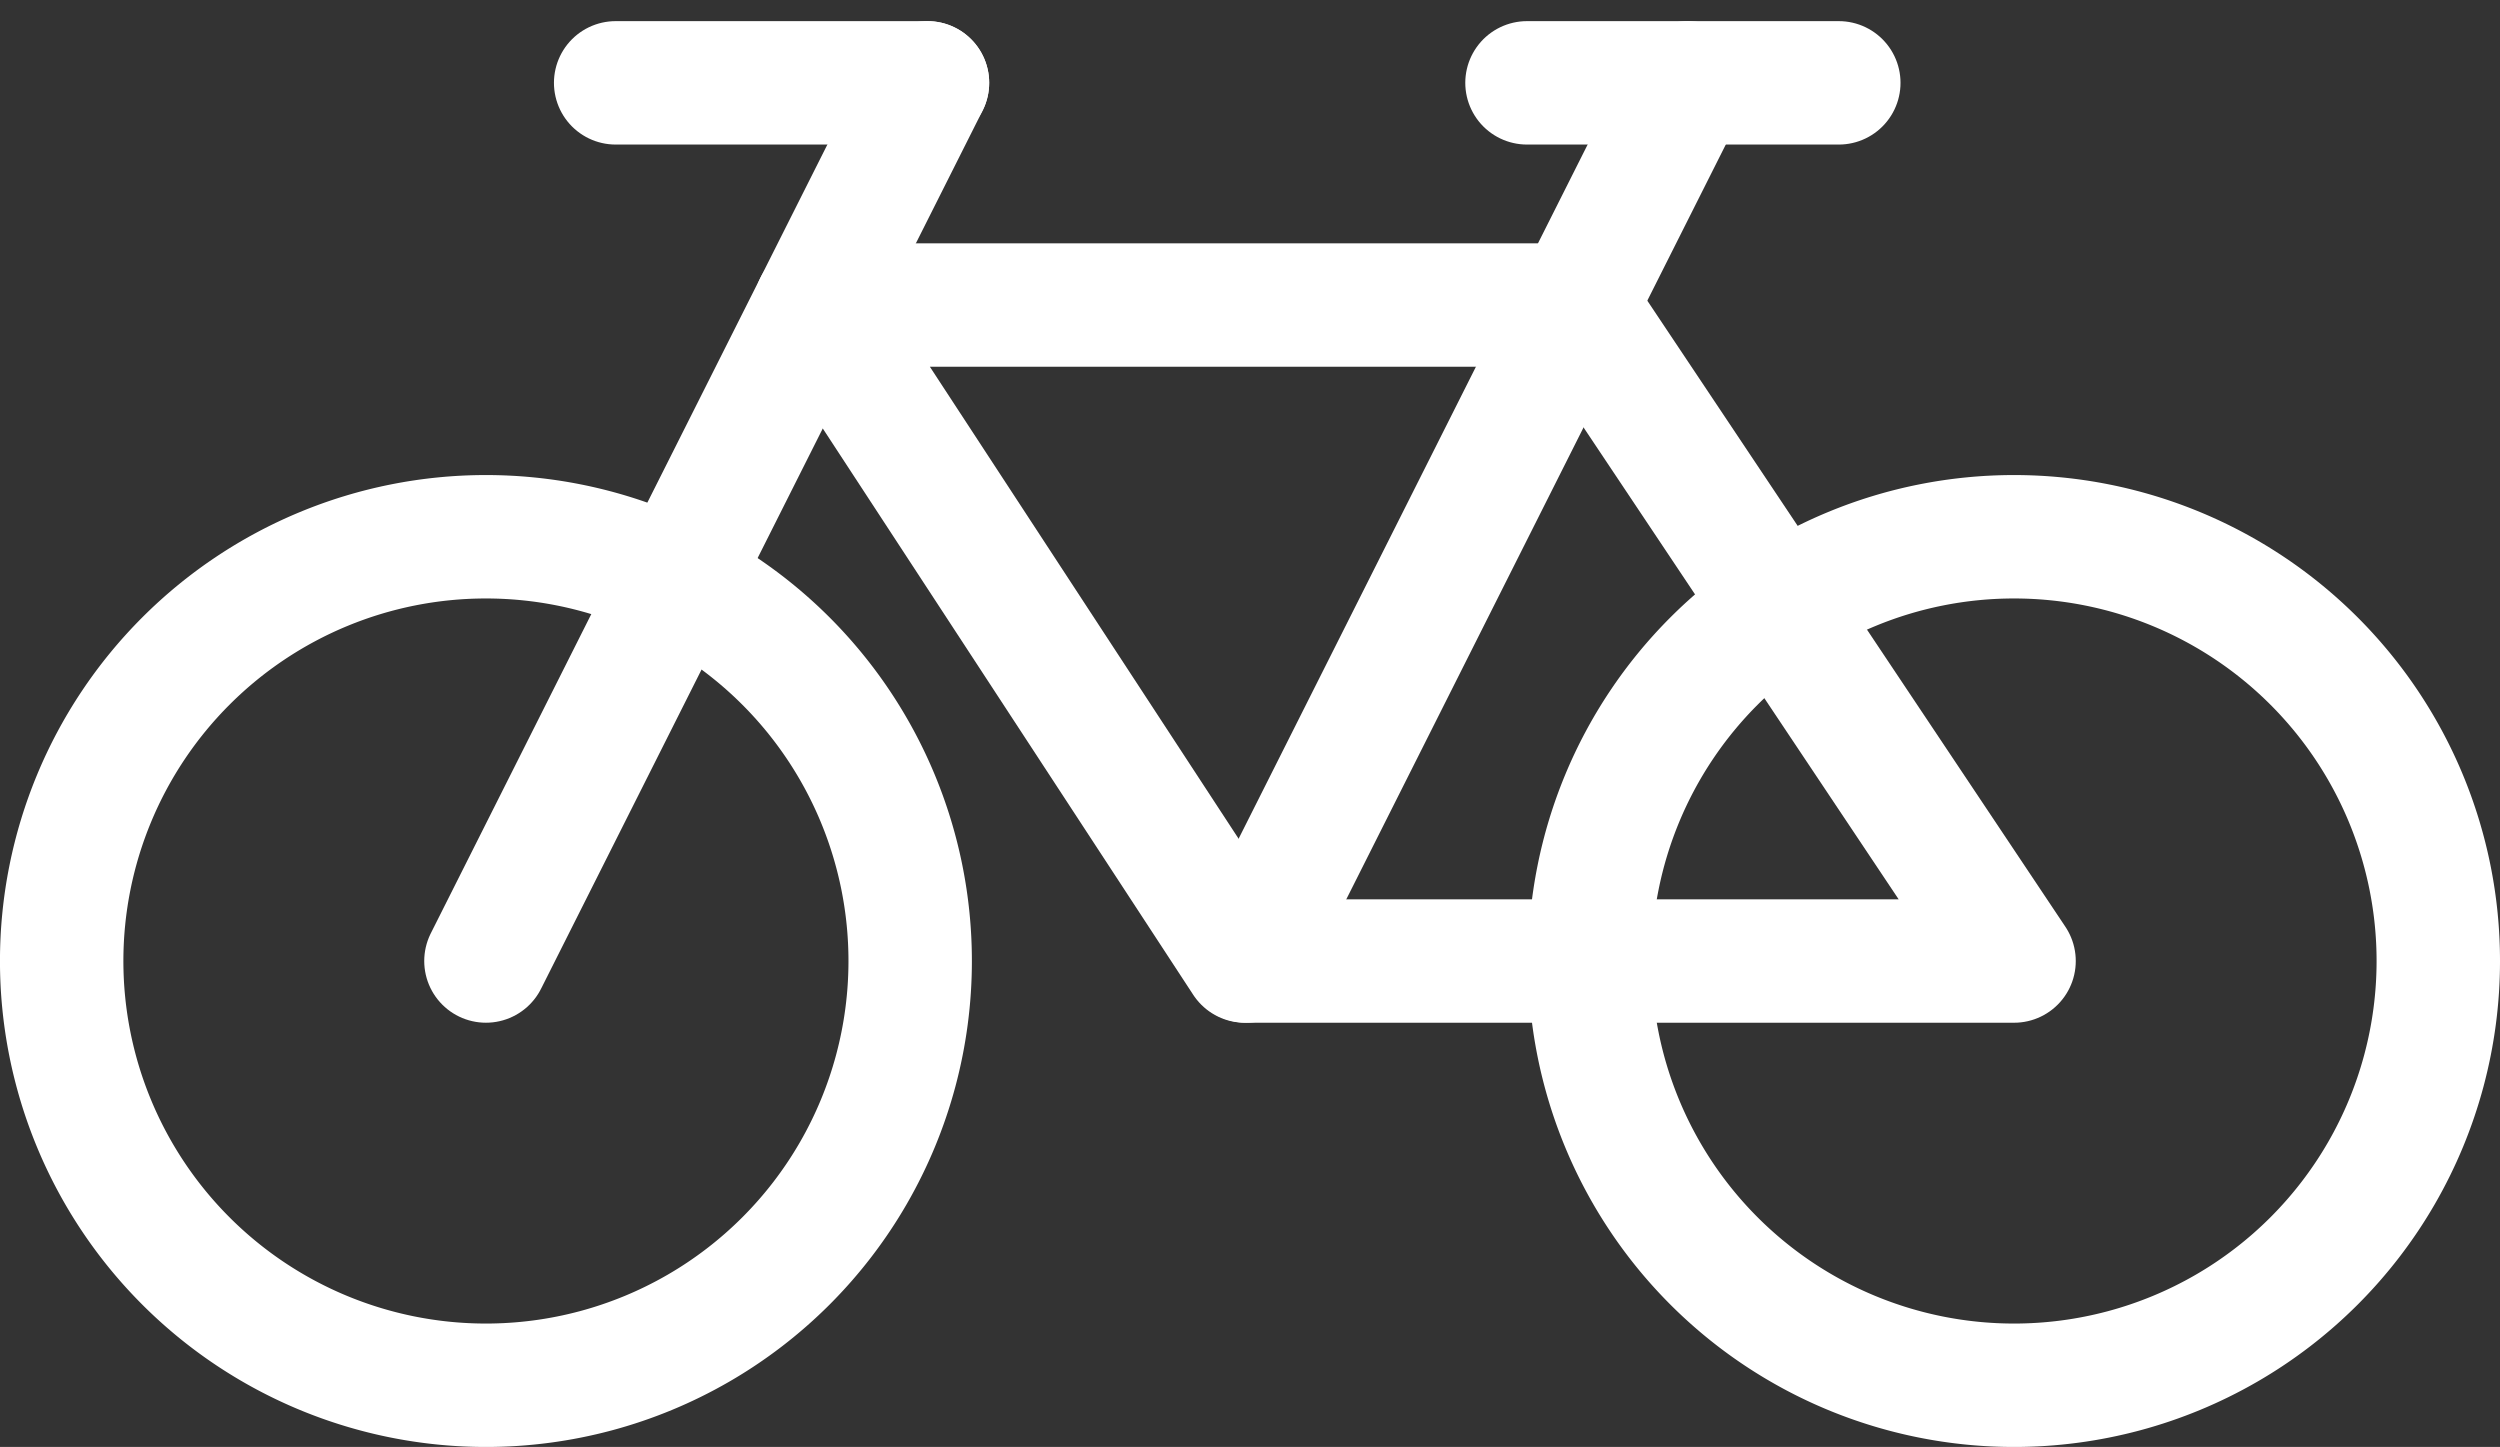 <svg xmlns="http://www.w3.org/2000/svg" width="162.051" height="93.792" viewBox="0 0 162.051 93.792"><rect x="0" y="0" width="162.051" height="93.792" fill="#333333" stroke="none"/><g transform="translate(4 5.37)"><path d="M59.921,70.836a27.5,27.5,0,1,0-27.5,27.5A27.5,27.5,0,0,0,59.921,70.836Z" transform="translate(-4.923 -13.913)" fill="none" stroke="#fff" stroke-linecap="round" stroke-linejoin="round" stroke-width="8"/><path d="M189.241,70.836a27.5,27.5,0,1,0-27.5,27.5A27.5,27.5,0,0,0,189.241,70.836Z" transform="translate(-35.19 -13.913)" fill="none" stroke="#fff" stroke-linecap="round" stroke-linejoin="round" stroke-width="8"/><line y1="56.923" x2="28.621" transform="translate(27.499 0)" fill="none" stroke="#fff" stroke-linecap="round" stroke-linejoin="round" stroke-width="8"/><line y1="56.923" x2="28.621" transform="translate(76.779 0)" fill="none" stroke="#fff" stroke-linecap="round" stroke-linejoin="round" stroke-width="8"/><line x2="20.212" transform="translate(94.98)" fill="none" stroke="#fff" stroke-linecap="round" stroke-linejoin="round" stroke-width="8"/><line x2="20.212" transform="translate(35.907)" fill="none" stroke="#fff" stroke-linecap="round" stroke-linejoin="round" stroke-width="8"/><path d="M146.41,66.246H96.551L68.736,23.724h49.28Z" transform="translate(-19.858 -9.322)" fill="none" stroke="#fff" stroke-linecap="round" stroke-linejoin="round" stroke-width="8"/></g></svg>